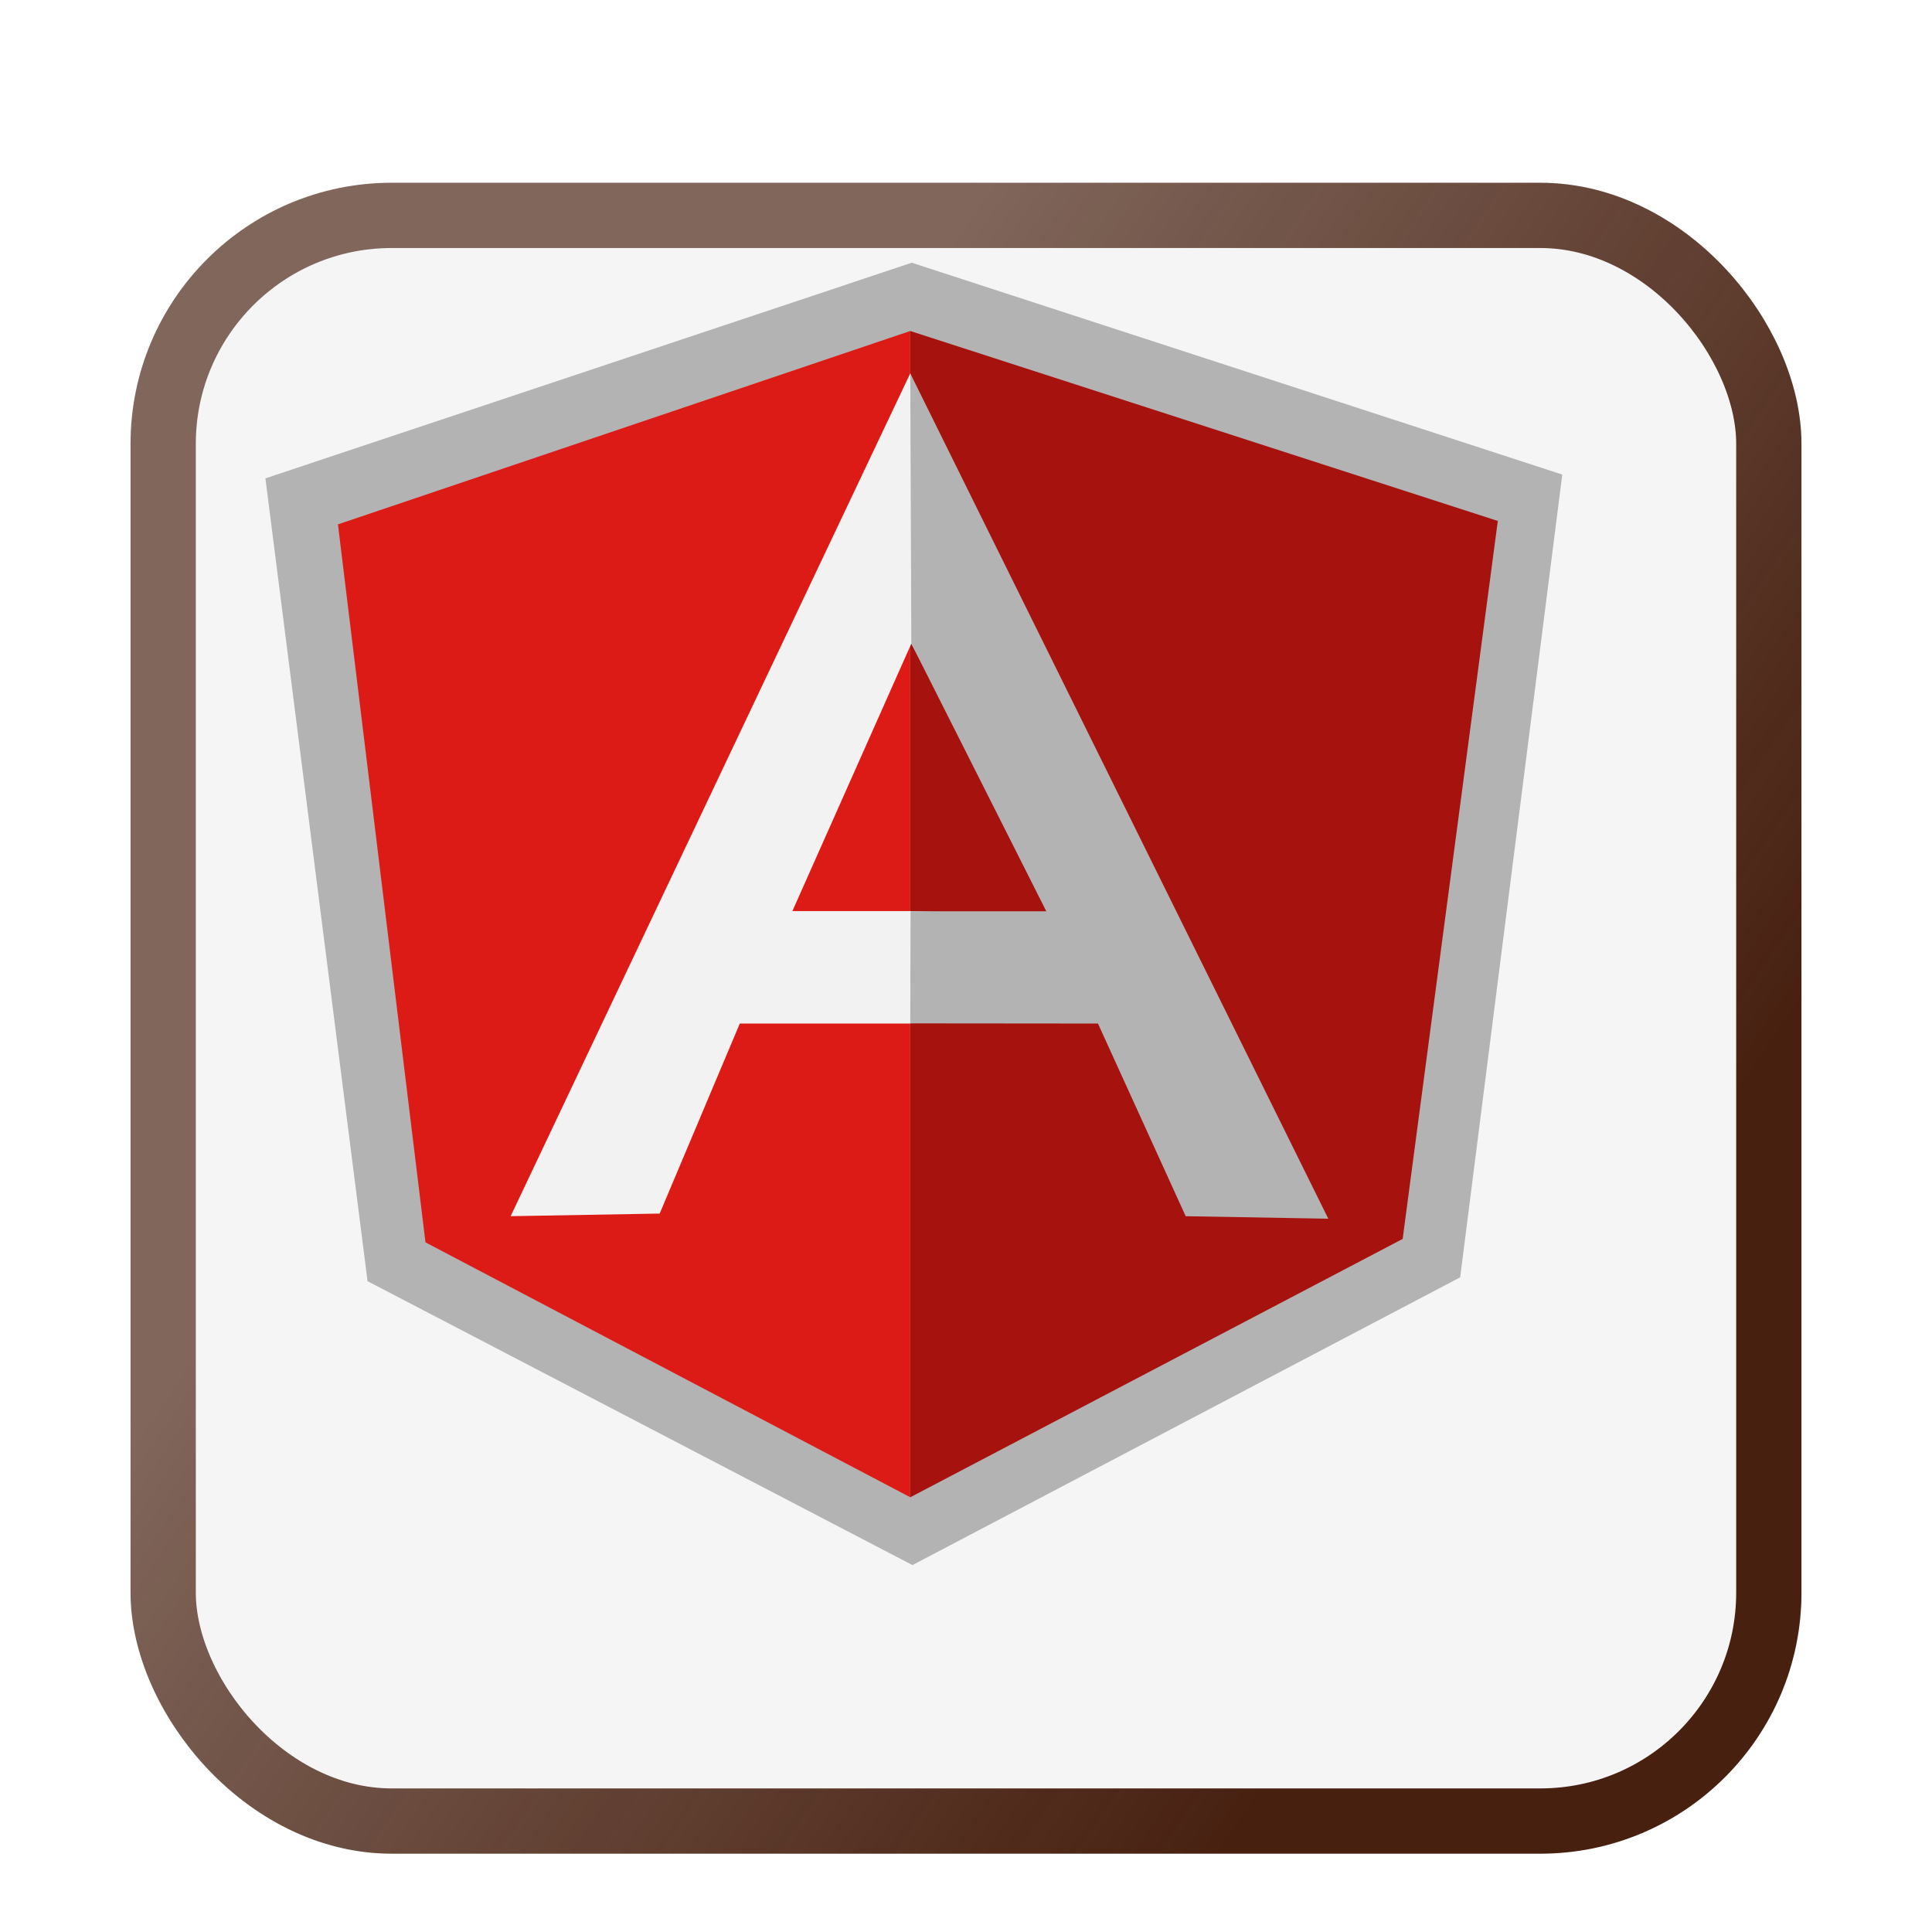 <svg width="148" height="148" viewBox="0 0 148 148" fill="none" xmlns="http://www.w3.org/2000/svg">
<g filter="url(#filter0_dd_3_305)">
<rect x="6" y="6" width="128" height="128" rx="20" fill="#F5F5F5"/>
<rect x="8.5" y="8.5" width="123" height="123" rx="17.5" stroke="url(#paint0_linear_3_305)" stroke-width="5"/>
</g>
<g clip-path="url(#clip0_3_305)">
<path d="M69.846 20.126L20.332 36.645L28.156 98.144L69.898 119.893L111.856 97.849L119.678 36.353L69.846 20.126Z" fill="#B3B3B3"/>
<path d="M114.739 39.907L69.731 25.357V114.697L107.45 94.907L114.739 39.907Z" fill="#A6120D"/>
<path d="M25.888 40.169L32.593 95.17L69.73 114.697V25.355L25.888 40.169L25.888 40.169Z" fill="#DD1B16"/>
<path d="M82.12 72.917L69.731 78.409H56.672L50.534 92.965L39.117 93.165L69.731 28.601L82.12 72.917V72.917ZM80.922 70.152L69.813 49.302L60.7 69.793H69.73L80.922 70.152V70.152Z" fill="#F2F2F2"/>
<path d="M69.73 28.601L69.812 49.302L80.152 69.809H69.754L69.73 78.396L84.109 78.409L90.829 93.167L101.754 93.359L69.73 28.601Z" fill="#B3B3B3"/>
</g>
<defs>
<filter id="filter0_dd_3_305" x="0" y="0" width="148" height="148" filterUnits="userSpaceOnUse" color-interpolation-filters="sRGB">
<feFlood flood-opacity="0" result="BackgroundImageFix"/>
<feColorMatrix in="SourceAlpha" type="matrix" values="0 0 0 0 0 0 0 0 0 0 0 0 0 0 0 0 0 0 127 0" result="hardAlpha"/>
<feOffset dx="4" dy="4"/>
<feGaussianBlur stdDeviation="5"/>
<feComposite in2="hardAlpha" operator="out"/>
<feColorMatrix type="matrix" values="0 0 0 0 0 0 0 0 0 0 0 0 0 0 0 0 0 0 1 0"/>
<feBlend mode="normal" in2="BackgroundImageFix" result="effect1_dropShadow_3_305"/>
<feColorMatrix in="SourceAlpha" type="matrix" values="0 0 0 0 0 0 0 0 0 0 0 0 0 0 0 0 0 0 127 0" result="hardAlpha"/>
<feOffset dy="4"/>
<feGaussianBlur stdDeviation="2"/>
<feComposite in2="hardAlpha" operator="out"/>
<feColorMatrix type="matrix" values="0 0 0 0 0 0 0 0 0 0 0 0 0 0 0 0 0 0 0.25 0"/>
<feBlend mode="normal" in2="effect1_dropShadow_3_305" result="effect2_dropShadow_3_305"/>
<feBlend mode="normal" in="SourceGraphic" in2="effect2_dropShadow_3_305" result="shape"/>
</filter>
<linearGradient id="paint0_linear_3_305" x1="-13.059" y1="-13.714" x2="178.885" y2="117.157" gradientUnits="userSpaceOnUse">
<stop offset="0.344" stop-color="#472010" stop-opacity="0.67"/>
<stop offset="0.724" stop-color="#472010"/>
</linearGradient>
<clipPath id="clip0_3_305">
<rect width="100" height="100" fill="white" transform="translate(20 20)"/>
</clipPath>
</defs>
</svg>
